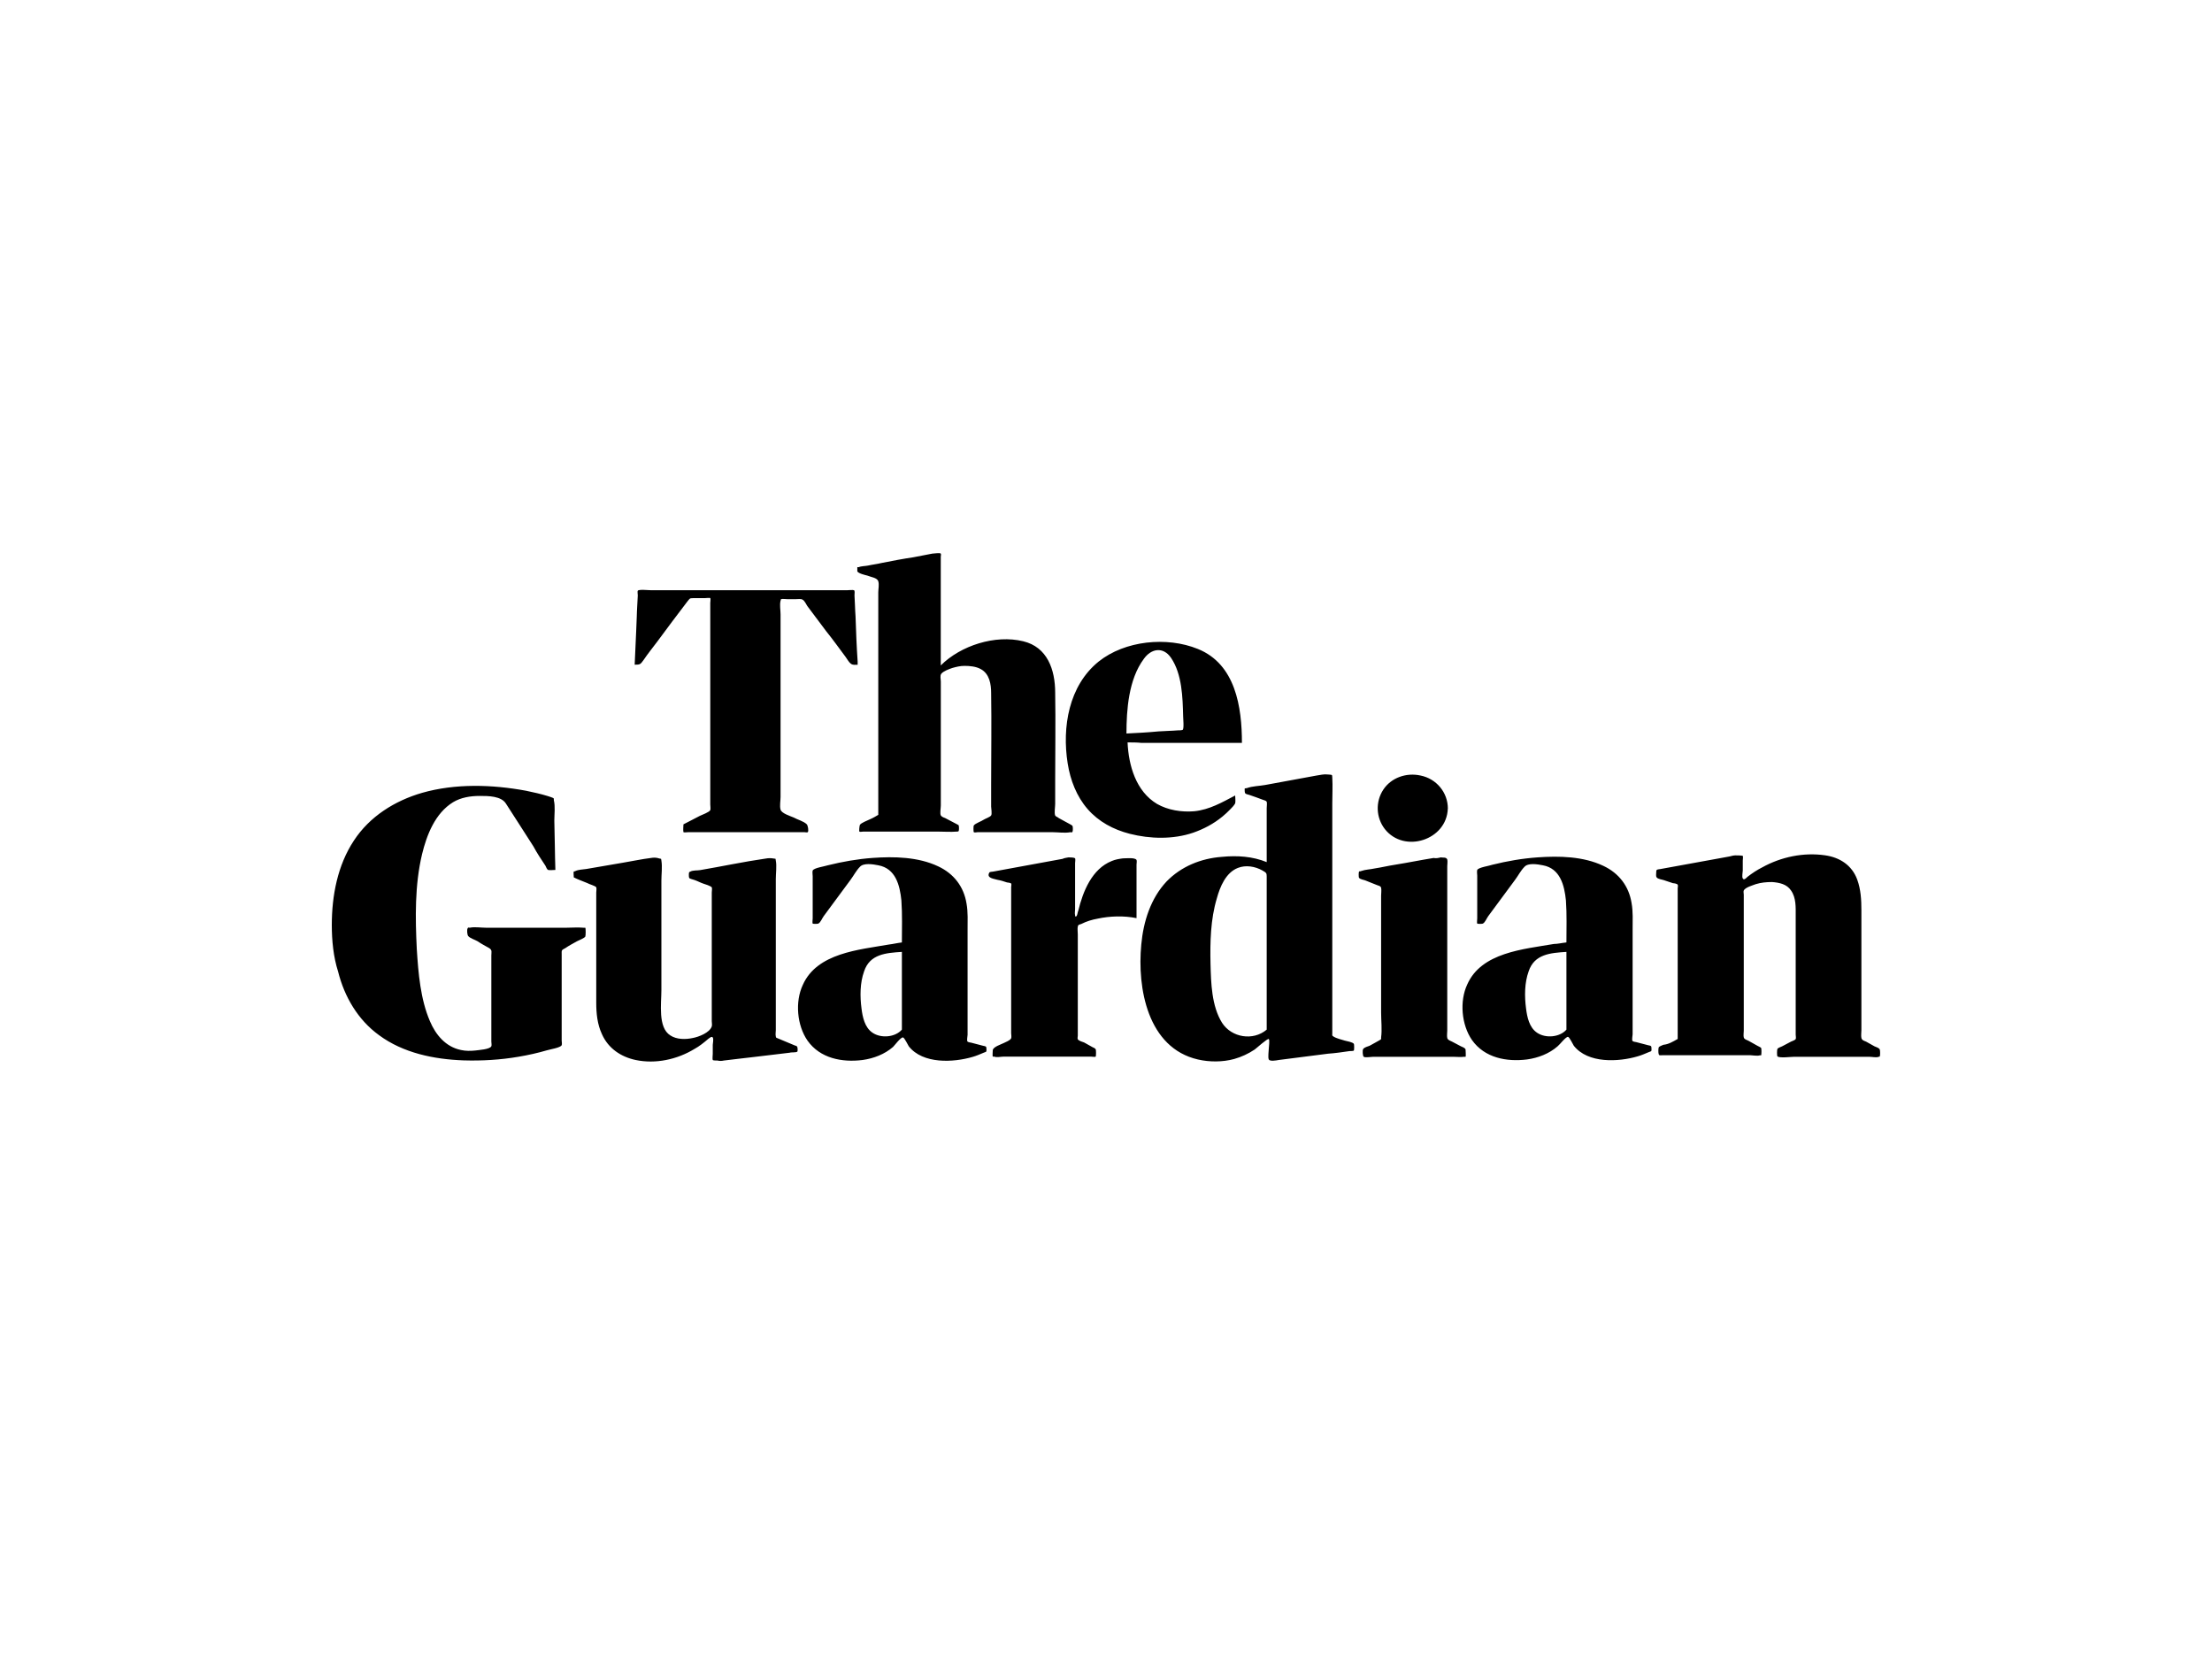 <svg xmlns="http://www.w3.org/2000/svg" viewBox="0 0 400 300">
  <g>
    <path d="M123.6,149.06c.95-.47,1.99-1.04,2.94-1.52.38-.19,1.71-.66,1.9-1.04.09-.19,0-.76,0-1.04v-36.45c0-.09.09-.76,0-.85-.09-.09-.85,0-.95,0h-2.09c-.76,0-.66.09-1.14.66-1.8,2.37-3.61,4.75-5.41,7.21-.85,1.14-1.71,2.18-2.47,3.32-.57.76-.57.85-1.61.85.09-2.09.19-4.18.28-6.26.09-1.52.09-3.04.19-4.56,0-.57.09-1.14.09-1.71,0-.19-.09-.76,0-.85.19-.28,1.9-.09,2.37-.09h35.5c.19,0,1.04-.09,1.23,0,.19.09.09.66.09.95.09,1.23.09,2.56.19,3.8.09,2.75.19,5.41.38,8.16v.57c-.47,0-.85.09-1.23-.19-.38-.28-.66-.85-.95-1.23-1.14-1.52-2.28-3.13-3.51-4.65-1.14-1.52-2.28-3.04-3.42-4.56-.19-.28-.47-.95-.85-1.14-.28-.19-.85-.09-1.23-.09h-1.52c-.19,0-.95-.09-1.14,0-.09.09,0,.09-.09.28-.19.76,0,1.71,0,2.47v33.03c0,.66-.19,1.61,0,2.28s1.71,1.14,2.37,1.42c.66.38,1.8.66,2.37,1.23.19.19.38,1.14.19,1.42-.09.09-.57,0-.66,0h-20.88c-.19,0-.85.09-.95,0-.09-.38,0-1.14,0-1.42ZM158.82,147.36v-40.25c0-.57.19-1.42,0-1.99-.19-.66-1.33-.76-1.99-1.04-.38-.09-1.61-.38-1.8-.76v-.76h.28c.38-.19,1.14-.19,1.61-.28.85-.19,1.71-.28,2.47-.47,1.9-.38,3.89-.76,5.79-1.04,1.14-.19,2.28-.47,3.42-.66.28,0,1.42-.19,1.52,0,.09.09,0,.47,0,.57v19.65c3.61-3.61,9.87-5.6,14.9-4.37,4.37,1.04,5.79,5.13,5.79,9.3.09,5.32,0,10.54,0,15.85v4.27c0,.47-.19,1.61,0,2.09.09.19.47.28.66.47.66.38,1.42.76,2.09,1.14.09.09.38.19.38.28.09.09.09.95,0,1.04-.09.19-.09.09-.38.09-1.04.19-2.18,0-3.13,0h-13.67c-.09,0-.57.09-.66,0s-.09-1.14,0-1.23c.28-.38,1.42-.76,1.8-1.04.28-.19,1.14-.47,1.33-.76.19-.28,0-1.33,0-1.61v-3.89c0-5.51.09-11.11,0-16.61,0-1.61-.28-3.51-1.9-4.37-.85-.47-1.99-.57-2.94-.57-.76,0-1.52.19-2.18.38-.57.19-1.61.57-1.99,1.04-.28.38-.09.95-.09,1.42v22.4c0,.47-.19,1.42,0,1.8.09.19.47.38.76.47.66.38,1.52.76,2.18,1.14.09.09.28.09.28.19.09.09.09.95,0,1.04s-.19.09-.38.09c-1.04.09-2.18,0-3.23,0h-13.67c-.09,0-.57.09-.66,0s0-1.04.09-1.23c.28-.38,1.33-.76,1.71-.95.66-.28,1.14-.57,1.61-.85ZM203.9,134.26c.19,4.18,1.52,8.83,5.32,11.11,1.99,1.14,4.46,1.52,6.74,1.33,2.75-.28,5.03-1.61,7.4-2.85,0,.38.09,1.04,0,1.42-.19.38-.66.85-.95,1.14-.38.38-.85.85-1.33,1.23-1.61,1.33-3.42,2.28-5.32,2.94-3.61,1.23-7.78,1.14-11.49.19-2.94-.76-5.6-2.18-7.59-4.46s-3.13-5.22-3.61-8.26c-1.04-6.55.19-14.05,5.6-18.42,4.75-3.8,12.34-4.56,17.94-2.28,6.83,2.75,7.97,10.54,7.97,16.99h-18.13c-.85-.09-1.71-.09-2.56-.09ZM203.71,132.64c1.9-.09,3.8-.19,5.79-.38,1.14-.09,2.37-.09,3.51-.19.19,0,.66,0,.85-.09.28-.19.09-2.09.09-2.47-.09-3.42-.19-7.59-2.18-10.54-1.42-2.09-3.61-1.71-4.94.19-2.75,3.7-3.13,9.21-3.13,13.48h0ZM60,167.29c0-5.32,1.04-10.82,3.99-15.28,2.85-4.37,7.4-7.21,12.34-8.64,5.98-1.71,12.62-1.52,18.79-.38,1.33.28,2.66.57,3.89.95.19.09,1.04.28,1.14.47v.28c.28,1.14.09,2.56.09,3.7.09,2.94.09,5.98.19,8.92-.38,0-1.04.09-1.33,0-.19-.09-.38-.57-.47-.76-.76-1.14-1.52-2.28-2.18-3.51-1.61-2.56-3.32-5.13-4.94-7.69-.85-1.42-3.23-1.42-4.75-1.42-1.71,0-3.42.28-4.84,1.14-3.23,1.99-4.75,5.89-5.6,9.4-1.33,5.6-1.23,11.49-.95,17.18.28,4.37.66,9.02,2.37,13,1.04,2.47,2.85,4.65,5.6,5.22.85.19,1.71.19,2.66.09.57-.09,2.56-.19,2.85-.76.09-.19,0-.66,0-.85v-15.57c0-.66.19-.95-.38-1.33-.66-.38-1.42-.76-2.09-1.23-.47-.28-1.42-.57-1.71-.95-.19-.19-.28-1.23-.09-1.42.09-.19.09-.09.38-.09.85-.19,1.99,0,2.85,0h14.71c.95,0,1.99-.09,2.94,0h.38c.09.09.09,1.42,0,1.61-.19.28-1.14.66-1.52.85-.66.38-1.42.76-2.09,1.23-.76.38-.66.38-.66,1.23v15.47c0,.19.09.66,0,.85-.19.47-2.18.76-2.75.95-1.61.47-3.32.85-5.03,1.14-3.32.57-6.64.76-9.97.66-5.32-.19-10.92-1.33-15.28-4.56-3.8-2.75-6.26-6.93-7.4-11.49-.85-2.66-1.14-5.6-1.14-8.45ZM103.76,158.65c0-.19-.09-.95,0-1.04s.19,0,.28-.09c.57-.28,1.33-.28,1.99-.38,2.18-.38,4.37-.76,6.64-1.14,1.71-.28,3.42-.66,5.03-.85.47-.09,1.04-.09,1.52.09.47.09.28,0,.38.38.19,1.14,0,2.47,0,3.61v19.84c0,2.37-.66,6.74,1.61,8.16,1.14.76,2.75.76,4.08.47,1.04-.19,3.04-.95,3.42-2.09.09-.28,0-.66,0-.95v-23.26c0-.19.09-.76,0-.95-.28-.28-1.23-.57-1.52-.66-.57-.19-1.04-.47-1.61-.66-.19-.09-.85-.19-.95-.38-.09-.09-.09-.95,0-1.04s.09,0,.19-.09c.47-.28,1.33-.19,1.8-.28,3.89-.66,7.88-1.52,11.87-2.09.47-.09.95-.09,1.42,0s.28-.09.38.38c.19.95,0,2.28,0,3.32v27.34c0,.28-.09.76,0,1.14.09.28,0,.19.47.38.95.38,1.99.85,2.94,1.23.28.09.38.09.47.28.09.19.09.85,0,.85-.19.19-1.14.09-1.33.19-2.09.28-4.18.47-6.36.76-1.9.19-3.8.47-5.6.66-.38.09-.76.09-1.14,0-.19,0-.76,0-.85-.09-.09-.19,0-.95,0-1.14v-1.61c0-.28.19-1.04,0-1.33s-.57.09-.85.28c-.76.66-1.61,1.33-2.47,1.8-3.13,1.9-7.02,2.75-10.63,1.99-2.66-.57-4.94-2.09-6.08-4.65-.85-1.8-1.04-3.8-1.04-5.7v-19.93c0-.19.09-.76,0-.95-.19-.28-1.33-.57-1.61-.76-.95-.38-1.71-.66-2.47-1.04ZM193.27,155.04c.19,0,1.04,0,1.14.19.09.09,0,.76,0,.85v8.35c0,.28-.09.76,0,1.04v.19c.38.38.47-.85.57-.95.85-3.51,2.47-7.59,6.08-9.02.66-.28,1.33-.38,1.99-.47.57,0,2.18-.19,2.47.28.09.19,0,.66,0,.85v9.68c-2.28-.47-4.84-.38-7.02.09-1.04.19-1.99.47-2.94.95-.47.19-.57.09-.66.47-.09.38,0,1.04,0,1.42v18.32c0,.19-.09.47,0,.66.19.28.85.47,1.14.57.47.28,1.04.57,1.52.85.19.09.47.19.57.38.09.09.09,1.23,0,1.33s-.66,0-.85,0h-15.76c-.47,0-1.33.19-1.71,0h-.28c-.09-.09,0-1.14,0-1.23.19-.57,1.42-.95,1.99-1.23.38-.19,1.14-.47,1.33-.85.09-.19,0-.76,0-.95v-26.39c0-.09.09-.57,0-.66-.09-.09-.57-.19-.76-.19-.57-.19-1.14-.38-1.71-.47-.57-.19-1.99-.28-1.52-1.23.09-.28.47-.19.85-.28,4.18-.76,8.26-1.52,12.43-2.28.38-.19.76-.19,1.14-.28ZM229.06,155.9v-9.78c0-.28.09-.85,0-1.14-.09-.19-.47-.28-.76-.38-.76-.28-1.52-.57-2.37-.85-.57-.19-.85-.09-.85-.76,0-.57-.09-.38.38-.47,1.04-.38,2.28-.38,3.32-.57,3.13-.57,6.17-1.14,9.3-1.71.66-.09,1.33-.28,1.99-.19.76.09.85-.09.85.57.09,1.52,0,3.13,0,4.65v41.58c0,.38-.09.38.19.57.57.38,1.52.57,2.09.76.38.09,1.42.28,1.61.57.09.09.09,1.14,0,1.23-.09.09-.66.09-.76.09-1.33.19-2.56.38-3.89.47-2.94.38-5.89.76-8.92,1.14-.47.09-1.61.28-1.8-.09s0-1.61,0-1.99c0-.28.19-1.52,0-1.71-.19-.19-2.28,1.71-2.56,1.9-1.14.76-2.37,1.33-3.7,1.71-2.09.57-4.46.57-6.55.09-9.11-2.09-11.01-12.91-10.25-20.79.38-4.18,1.71-8.35,4.56-11.39,2.66-2.75,6.26-4.18,9.97-4.46,2.85-.28,5.6-.09,8.16.95ZM229.06,186.18v-27.72c0-.57-.09-.66-.76-1.04-1.33-.76-3.04-1.04-4.46-.47-2.18.85-3.23,3.42-3.8,5.51-1.14,3.8-1.23,7.88-1.14,11.87.09,3.42.19,7.59,2.09,10.63,1.71,2.66,5.6,3.32,8.07,1.23ZM260.48,155.04c.47.09,1.04-.09,1.23.38.09.28,0,.95,0,1.23v29.71c0,.38-.09.95,0,1.33s.47.47.85.66c.57.28,1.04.57,1.61.85.19.09.76.28.85.57,0,.09.09,1.23,0,1.33h-.28c-.57.09-1.33,0-1.99,0h-14.43c-.38,0-1.42.19-1.71,0-.19-.09-.28-1.23-.09-1.42.19-.28.85-.47,1.14-.57.57-.28,1.14-.66,1.71-.95.47-.28.38-.19.38-.57.19-1.42,0-3.04,0-4.46v-21.17c0-.38.09-1.04,0-1.42s-.57-.38-.95-.57c-.66-.28-1.23-.47-1.9-.76-.19-.09-.95-.19-1.14-.47-.09-.09-.09-1.04,0-1.14.09-.09.28,0,.38-.09.76-.28,1.61-.28,2.47-.47,1.23-.19,2.37-.47,3.61-.66,2.37-.38,4.65-.85,7.02-1.23.47.09.85,0,1.23-.09ZM261.81,146.22c-.19,5.7-7.88,8.16-11.39,3.7-1.61-2.09-1.71-4.94-.28-7.12s4.18-3.13,6.74-2.56c2.85.57,4.94,3.04,4.94,5.98ZM303.38,187.89v-27.24c0-.09.09-.57,0-.66-.09-.19-.66-.28-.85-.28-.57-.19-1.14-.38-1.71-.57-.28-.09-1.04-.19-1.23-.47-.19-.19-.09-.66-.09-.95,0-.57.19-.47.76-.57,2.09-.38,4.18-.76,6.26-1.14,2.09-.38,4.18-.76,6.26-1.14.38-.09.66-.19,1.04-.19.19,0,1.14,0,1.33.09.09.09,0,.66,0,.85v1.8c0,.28-.19,1.14,0,1.42.19.38.57,0,.85-.28.85-.66,1.71-1.23,2.66-1.71,3.42-1.9,7.5-2.75,11.39-2.18,2.66.38,4.84,1.8,5.79,4.37.66,1.8.76,3.7.76,5.6v21.64c0,.38-.09,1.04,0,1.42s.38.47.85.66c.47.28,1.04.57,1.52.85.19.09.85.28.95.57.09.19.09,1.14,0,1.23-.09.19.09,0-.19.09-.38.19-1.23,0-1.71,0h-13.57c-.57,0-2.75.28-3.04-.09-.09-.09-.09-1.14,0-1.33.09-.19.66-.38.85-.47.57-.28,1.04-.57,1.61-.85.19-.09.76-.28.85-.47s0-.57,0-.76v-21.55c0-1.52.09-3.23-.85-4.56-.76-1.14-2.09-1.42-3.42-1.52-1.04,0-1.99.09-2.94.38-.47.19-1.9.57-2.18,1.14-.09.19,0,.57,0,.76v24.59c0,.28-.09.95,0,1.23.09.38.66.47.95.66.47.28,1.04.57,1.52.85.19.09.57.28.66.38s.09,1.23,0,1.33c0,.09-.09,0-.19,0-.38.19-1.33,0-1.71,0h-15.95c-.47,0-.57.09-.66-.19-.09-.19-.09-1.04,0-1.23.09-.19.66-.38.85-.47.95-.09,1.71-.57,2.56-1.04ZM283.26,170.42c0-2.47.09-5.03-.09-7.59-.28-2.75-1.04-5.79-4.18-6.36-.95-.19-2.66-.47-3.32.28-.66.66-1.14,1.61-1.71,2.37-1.61,2.18-3.23,4.37-4.84,6.55-.28.38-.57,1.14-.95,1.33-.09.09-1.04.09-1.04,0-.09-.09,0-.76,0-.95v-7.69c0-.28-.09-.76,0-1.04.19-.47,2.28-.76,2.75-.95,2.66-.66,5.41-1.14,8.16-1.33,3.89-.28,8.26-.19,11.87,1.52,2.85,1.33,4.65,3.7,5.13,6.74.28,1.52.19,3.23.19,4.75v18.98c0,.28-.19,1.04,0,1.23.09.09.57.19.66.19.76.19,1.42.38,2.18.57.47.09.57.09.57.57s.09.47-.47.66c-.66.28-1.33.57-1.99.76-3.51,1.04-9.02,1.33-11.58-1.9-.19-.28-.76-1.52-1.04-1.61-.38-.09-1.52,1.42-1.9,1.71-1.52,1.33-3.51,2.09-5.51,2.37-3.7.47-7.69-.28-9.97-3.51-1.9-2.75-2.28-7.02-.85-10.06,2.56-5.79,10.16-6.36,15.66-7.31.66,0,1.42-.19,2.28-.28ZM283.26,186.18v-14.05c-2.85.19-5.79.38-6.83,3.51-.76,2.09-.76,4.56-.47,6.74.19,1.52.57,3.42,1.99,4.37,1.52,1.04,4.08.85,5.32-.57ZM163.09,170.42c0-2.47.09-5.03-.09-7.59-.28-2.75-1.04-5.79-4.18-6.36-.95-.19-2.66-.47-3.32.28-.66.66-1.14,1.61-1.71,2.37-1.61,2.18-3.23,4.37-4.84,6.55-.28.38-.57,1.14-.95,1.33-.09.09-1.04.09-1.04,0-.09-.09,0-.76,0-.95v-7.59c0-.28-.09-.76,0-1.04.19-.47,2.18-.76,2.75-.95,2.66-.66,5.41-1.14,8.07-1.33,3.89-.28,8.26-.19,11.87,1.52,2.85,1.33,4.65,3.7,5.13,6.74.28,1.52.19,3.23.19,4.75v18.98c0,.28-.19,1.04,0,1.23.09.09.57.19.66.19.76.19,1.42.38,2.18.57.47.09.57.09.57.57s.09.47-.47.66c-.66.28-1.33.57-1.99.76-3.51,1.04-9.02,1.33-11.58-1.9-.19-.28-.76-1.52-1.04-1.61-.38-.09-1.52,1.42-1.8,1.71-1.52,1.33-3.51,2.09-5.51,2.37-3.7.47-7.69-.28-9.97-3.51-1.9-2.75-2.28-7.02-.85-10.06,2.56-5.79,10.16-6.36,15.57-7.31.76-.09,1.52-.28,2.37-.38ZM163.09,186.18v-14.05c-2.85.19-5.79.38-6.83,3.51-.76,2.09-.76,4.56-.47,6.74.19,1.52.57,3.42,1.99,4.37,1.52,1.04,4.08.85,5.32-.57Z"></path>
  </g>
</svg>
